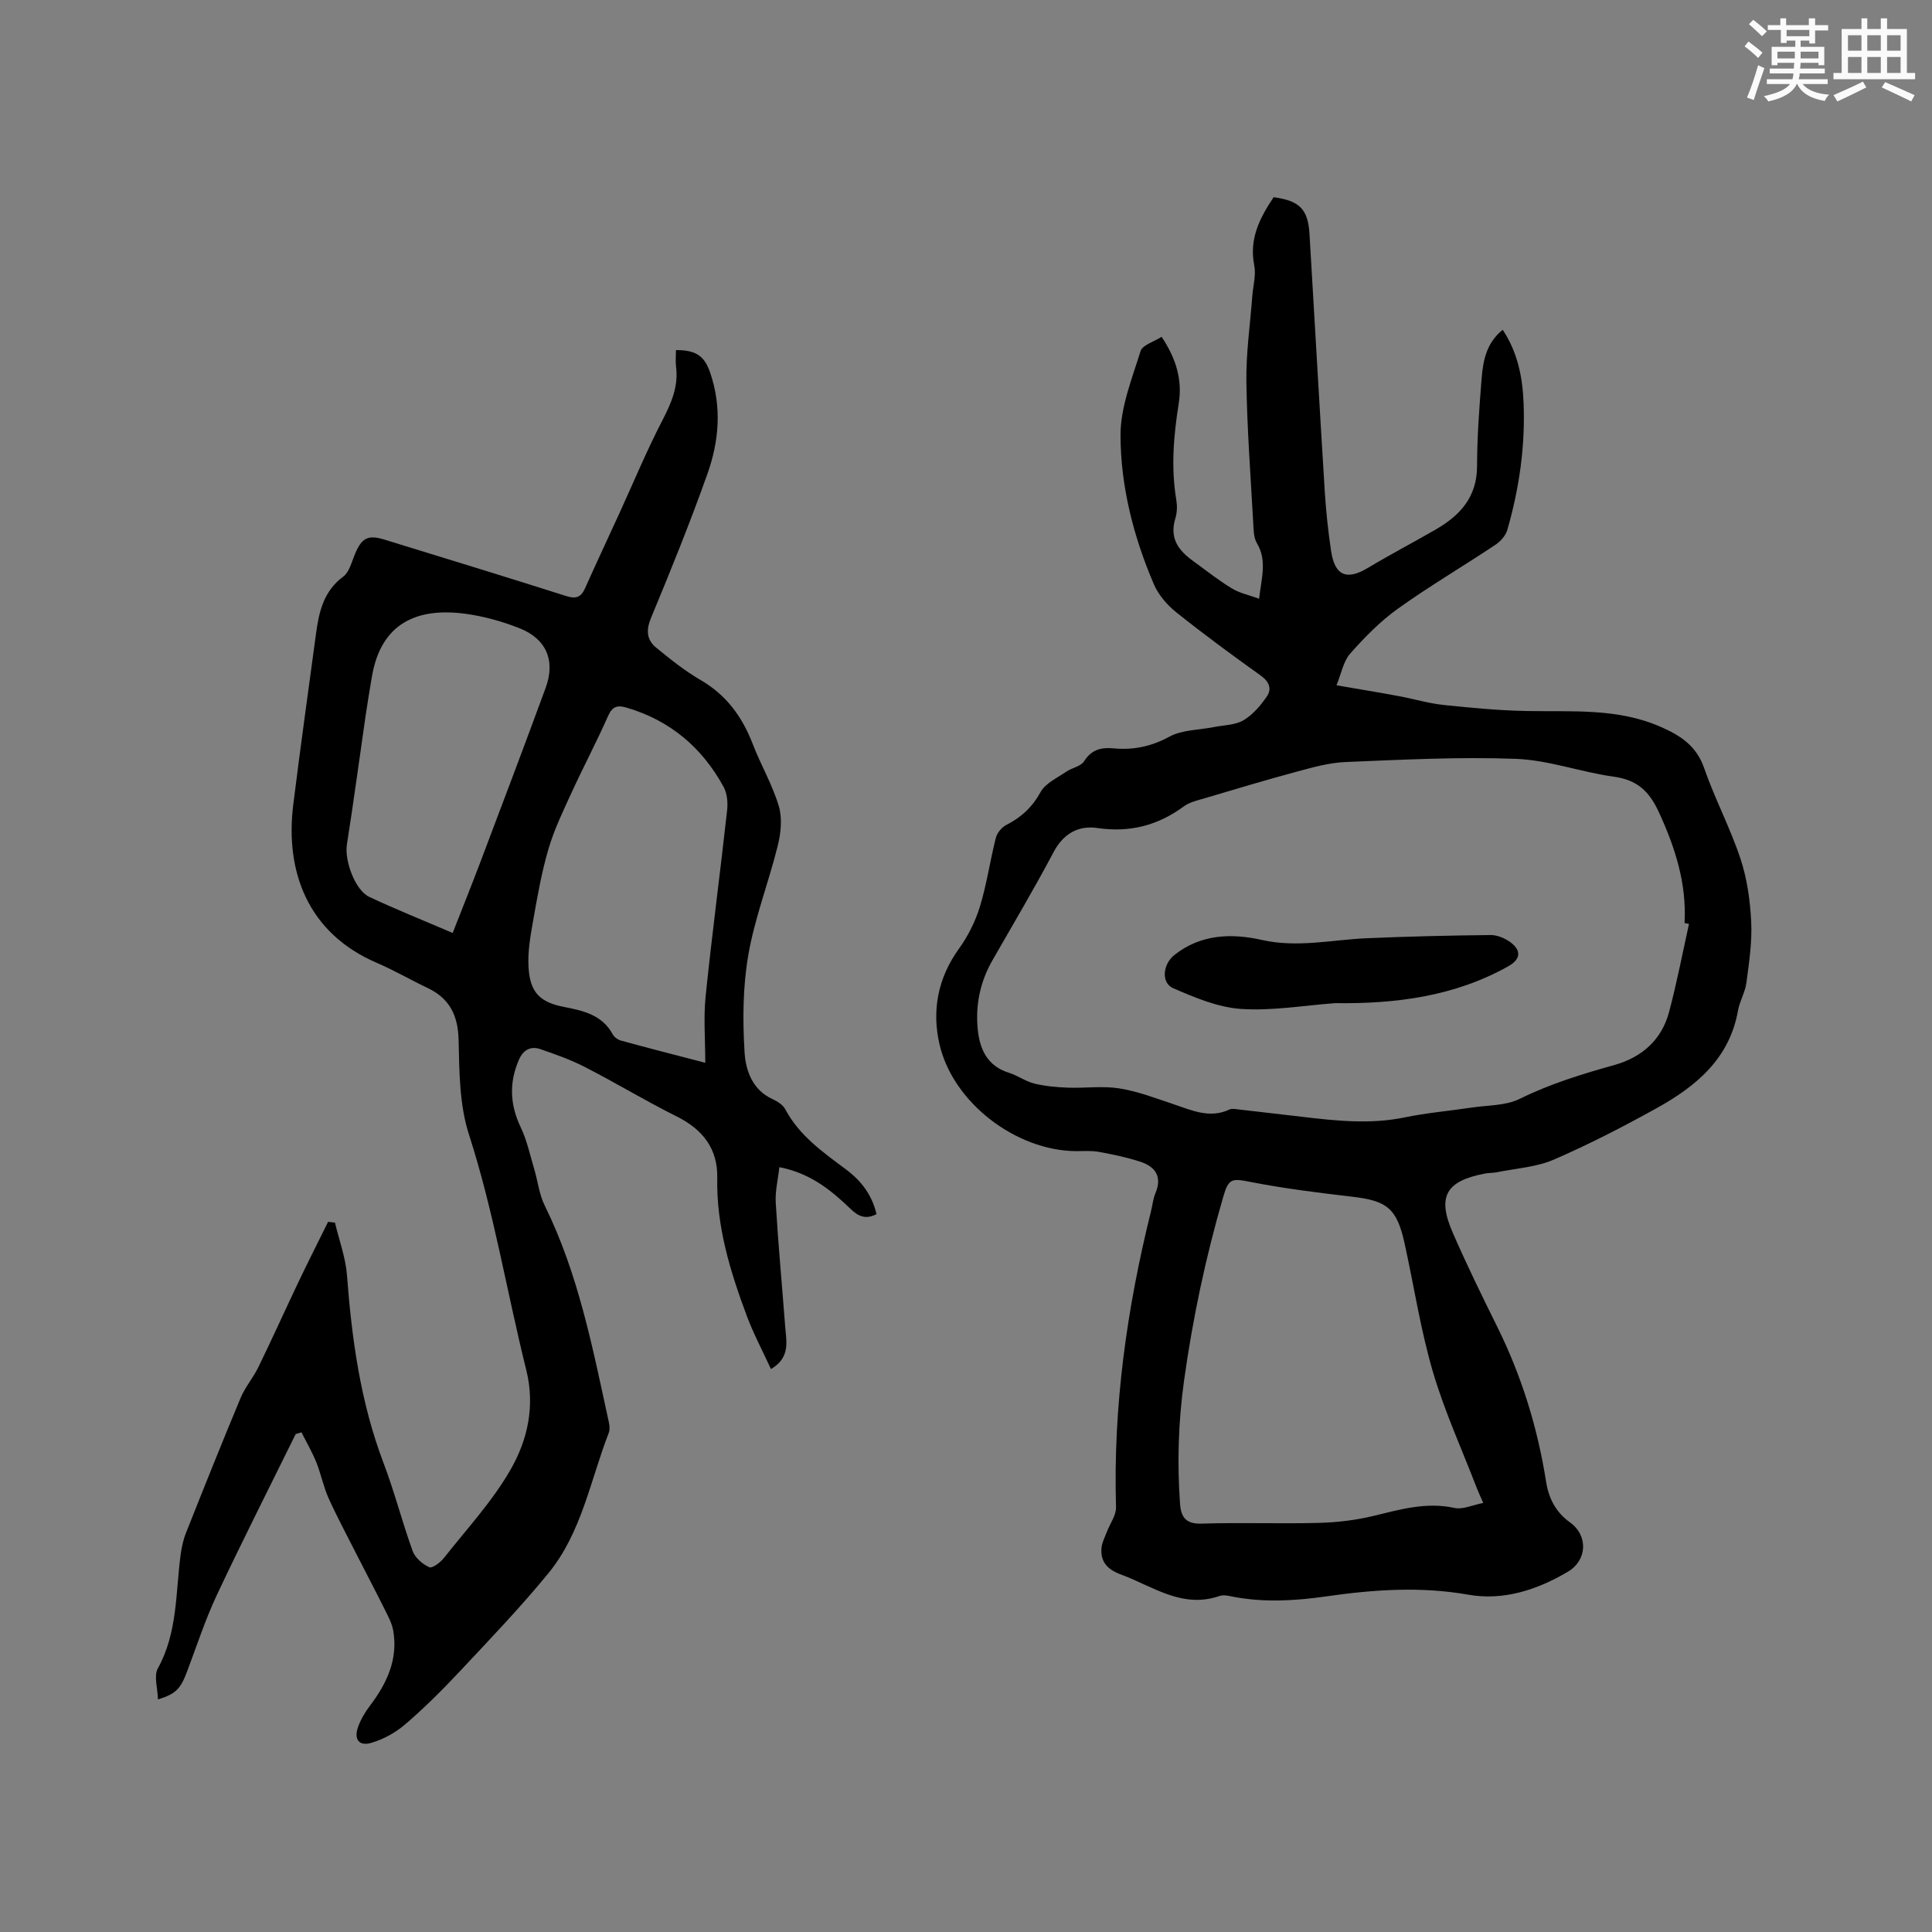 <svg enable-background="new 0 0 400 400" viewBox="0 0 400 400" xmlns="http://www.w3.org/2000/svg"><rect x="0" y="0" width="400" height="400" fill="#808080" stroke="none"/><g fill="#010000"><path d="m240.5 69.73c2.97 4.47 4.34 8.85 3.54 13.84-1.06 6.61-1.62 13.24-.5 19.93.2 1.22.18 2.6-.18 3.76-1.45 4.65 1.18 7.11 3.94 9.1 2.57 1.85 5.05 3.84 7.75 5.47 1.6.97 3.54 1.37 5.63 2.13.51-4.37 1.68-7.91-.45-11.5-.7-1.18-.69-2.86-.77-4.32-.54-9.73-1.27-19.46-1.41-29.19-.08-5.89.79-11.8 1.23-17.7.16-2.11.8-4.31.4-6.3-1.1-5.51 1.16-9.86 4.01-14.12 5.38.73 7.12 2.47 7.43 7.66 1.06 17.76 2.06 35.53 3.16 53.28.26 4.12.7 8.24 1.31 12.33.77 5.12 3.25 6.1 7.61 3.48 4.63-2.77 9.42-5.28 14.1-7.98 5.03-2.91 8.5-6.73 8.51-13.1.01-6.03.46-12.08.94-18.1.3-3.68.95-7.36 4.37-10.12 3.12 4.7 4.11 9.87 4.32 15.11.37 8.95-.89 17.76-3.38 26.36-.34 1.16-1.4 2.34-2.44 3.04-6.71 4.46-13.66 8.56-20.2 13.23-3.65 2.61-6.89 5.92-9.88 9.3-1.41 1.6-1.82 4.09-2.83 6.56 4.8.83 8.85 1.49 12.88 2.24 3.12.58 6.19 1.51 9.33 1.84 5.76.61 11.54 1.15 17.32 1.25 9.31.17 18.66-.63 27.55 3.26 4.1 1.79 7.42 3.91 9.03 8.54 2.21 6.37 5.41 12.4 7.53 18.79 1.38 4.17 2.01 8.71 2.22 13.13.2 4.16-.45 8.39-1 12.56-.26 1.96-1.4 3.8-1.74 5.76-1.77 9.97-8.71 15.68-16.85 20.19-6.94 3.85-14.02 7.5-21.29 10.65-3.61 1.56-7.79 1.8-11.72 2.6-.83.17-1.7.12-2.53.28-8.09 1.55-9.94 4.74-6.66 12.26 2.87 6.59 6.04 13.06 9.23 19.51 5.02 10.15 8.32 20.81 10.08 31.97.55 3.51 1.99 6.35 4.97 8.49 3.8 2.74 3.55 7.84-.43 10.2-6.37 3.77-13.36 6.05-20.65 4.76-9.9-1.74-19.6-1.05-29.37.35-6.32.91-12.64 1.29-18.97.14-1.04-.19-2.23-.54-3.15-.22-7.76 2.68-13.81-2.01-20.42-4.45-2.73-1.01-4.26-2.57-4.02-5.47.1-1.13.69-2.22 1.1-3.32.65-1.73 1.96-3.46 1.91-5.16-.62-20.8 2.25-41.17 7.25-61.29.31-1.23.42-2.54.91-3.7 1.44-3.43-.01-5.5-3.14-6.52-2.79-.91-5.69-1.51-8.58-2.04-1.54-.28-3.17-.14-4.76-.15-12.35-.1-25.38-9.96-28.21-22.05-1.64-7.01-.38-13.77 4.01-19.86 1.88-2.61 3.4-5.65 4.34-8.72 1.42-4.64 2.1-9.5 3.29-14.21.26-1.03 1.21-2.2 2.15-2.68 3.12-1.58 5.4-3.69 7.13-6.84 1-1.81 3.41-2.89 5.27-4.18 1.19-.82 3.04-1.1 3.72-2.17 1.55-2.44 3.55-2.93 6.14-2.68 4.07.38 7.78-.38 11.53-2.42 2.65-1.44 6.13-1.37 9.23-1.99 2.07-.41 4.41-.4 6.13-1.42 1.94-1.15 3.56-3.07 4.85-4.97 1.02-1.51.46-3.01-1.27-4.25-5.95-4.25-11.85-8.59-17.56-13.15-1.89-1.52-3.67-3.61-4.61-5.81-4.2-9.82-6.86-20.2-6.89-30.81-.01-5.83 2.38-11.73 4.16-17.45.41-1.25 2.78-1.92 4.35-2.94zm109.19 121.55c-.31-.06-.62-.12-.92-.17.45-8.17-1.92-15.57-5.31-22.94-2.04-4.43-4.54-6.7-9.36-7.37-6.8-.94-13.47-3.43-20.26-3.69-11.73-.44-23.52.18-35.27.66-3.42.14-6.84 1.12-10.18 2.02-6.33 1.7-12.61 3.6-18.9 5.46-1.5.45-3.17.8-4.39 1.7-5.4 3.97-11.2 5.47-17.93 4.48-3.86-.57-7 1.13-9.04 5-4.01 7.58-8.4 14.95-12.66 22.4-2.5 4.37-3.51 9.1-3.06 14.06.38 4.22 1.9 7.78 6.48 9.22 1.81.56 3.43 1.78 5.25 2.23 2.26.55 4.64.76 6.97.85 3.55.13 7.17-.4 10.63.15 3.83.61 7.54 2.04 11.24 3.28 3.8 1.27 7.49 3.02 11.6 1.08.51-.24 1.25-.07 1.88 0 4.32.49 8.63.99 12.94 1.5 7.15.85 14.26 1.63 21.46.14 4.55-.94 9.22-1.34 13.83-2.03 3.34-.5 7.03-.37 9.94-1.8 6.33-3.13 12.94-5.14 19.67-7.03 5.65-1.59 9.76-5.21 11.28-11.02 1.6-6.02 2.77-12.12 4.11-18.18zm-42.6 119.89c-.64-1.47-1.04-2.32-1.38-3.19-3.07-7.99-6.66-15.83-9.06-24.02-2.52-8.6-3.88-17.55-5.8-26.33-1.62-7.43-3.59-9.02-10.94-9.87-7.02-.82-14.06-1.69-21-3.05-3.87-.76-4.53-.78-5.65 3.07-3.64 12.53-6.34 25.24-8.13 38.17-1.17 8.45-1.42 16.86-.82 25.34.2 2.83 1.19 4.27 4.51 4.16 8.05-.26 16.12.06 24.17-.15 3.77-.1 7.6-.54 11.26-1.42 5.57-1.34 10.99-2.96 16.87-1.68 1.74.38 3.77-.61 5.97-1.03z"/><path d="m61.22 296.91c-5.47 11.11-11.07 22.15-16.34 33.35-2.37 5.05-4.11 10.4-6.08 15.63-1.41 3.75-2.28 4.77-6.1 5.96-.05-2.32-.89-4.85-.02-6.43 4.1-7.4 3.66-15.56 4.71-23.48.21-1.55.54-3.13 1.12-4.58 3.71-9.35 7.44-18.69 11.32-27.97.93-2.22 2.58-4.12 3.64-6.29 2.87-5.89 5.56-11.87 8.38-17.79 1.97-4.14 4.05-8.23 6.08-12.34.47.05.95.11 1.42.16.86 3.64 2.21 7.23 2.49 10.91 1 13.26 2.8 26.3 7.56 38.84 2.28 5.99 3.86 12.25 6.05 18.28.5 1.38 2.04 2.68 3.43 3.32.61.28 2.3-.99 3.03-1.92 4.78-6.07 10.14-11.83 13.91-18.49 3.45-6.09 4.98-13.05 3.13-20.46-4.04-16.22-6.7-32.74-11.86-48.73-1.98-6.12-1.99-12.99-2.14-19.53-.12-5.14-1.86-8.64-6.46-10.82-3.53-1.68-6.93-3.66-10.52-5.2-14.24-6.13-18.98-18.87-17.25-32.75 1.46-11.77 3.11-23.51 4.69-35.26.61-4.56 1.54-8.88 5.64-11.93 1.27-.95 1.76-3.04 2.44-4.68 1.39-3.34 2.69-4.04 6.07-3 12.54 3.87 25.1 7.69 37.61 11.68 2.07.66 3.11.3 3.96-1.6 2.32-5.19 4.74-10.35 7.11-15.52 2.94-6.43 5.65-12.97 8.9-19.24 1.85-3.58 3.35-7.01 2.83-11.1-.14-1.13-.02-2.3-.02-3.45 4.21-.01 5.91 1.25 7.09 4.7 2.42 7.06 1.84 14.13-.57 20.91-3.57 10.06-7.58 19.97-11.68 29.83-1.07 2.59-.9 4.56 1.07 6.17 2.93 2.41 5.93 4.81 9.2 6.71 5.34 3.1 8.62 7.62 10.79 13.25 1.67 4.33 4.07 8.42 5.39 12.84.75 2.5.44 5.57-.21 8.18-1.87 7.57-4.76 14.94-6.09 22.59-1.15 6.62-1.2 13.54-.78 20.27.23 3.67 1.6 7.71 5.75 9.61 1.02.47 2.19 1.2 2.68 2.13 2.9 5.46 7.77 8.87 12.53 12.42 3.16 2.35 5.43 5.3 6.35 9.28-2.13 1.13-3.7.54-5.34-1.05-4.06-3.92-8.42-7.45-14.77-8.67-.27 2.48-.9 4.97-.75 7.41.51 8.56 1.31 17.1 1.96 25.65.23 3.05 1.11 6.35-2.95 8.74-1.75-3.81-3.59-7.25-4.95-10.87-3.46-9.25-6.37-18.62-6.17-28.7.12-6.02-2.98-10.03-8.36-12.71-6.43-3.21-12.59-6.94-18.99-10.23-2.98-1.53-6.17-2.67-9.35-3.75-1.95-.66-3.49.22-4.34 2.17-2.08 4.74-1.91 9.32.35 14.04 1.29 2.7 1.93 5.73 2.79 8.63.75 2.51 1.03 5.24 2.17 7.55 7.02 14.23 9.96 29.65 13.3 44.95.15.69.2 1.53-.05 2.17-3.81 9.83-5.6 20.62-12.48 29.02-5.82 7.11-12.21 13.77-18.5 20.48-3.54 3.78-7.24 7.45-11.16 10.82-2 1.71-4.52 3.1-7.05 3.83-2.51.73-3.6-.77-2.7-3.29.55-1.55 1.43-3.04 2.43-4.36 3.51-4.63 5.88-9.61 4.86-15.58-.26-1.51-1.05-2.96-1.75-4.37-1.87-3.76-3.83-7.47-5.73-11.21-1.99-3.93-4.08-7.82-5.9-11.83-1.08-2.38-1.57-5.02-2.55-7.46-.86-2.13-2.04-4.14-3.07-6.2-.38.12-.79.24-1.2.36zm84.8-76.87c0-4.88-.38-9.36.07-13.76 1.32-12.85 3.03-25.65 4.45-38.49.18-1.59.02-3.5-.72-4.86-4.45-8.15-11.06-13.76-20.08-16.42-1.97-.58-2.98-.24-3.87 1.78-2.35 5.32-5.08 10.47-7.51 15.76-1.75 3.82-3.61 7.66-4.79 11.67-1.43 4.85-2.31 9.88-3.19 14.88-.57 3.2-1.15 6.5-.95 9.7.32 5.21 2.36 7.22 7.45 8.2 4.01.77 7.84 1.68 10 5.69.31.57 1.07 1.09 1.71 1.26 5.61 1.54 11.22 2.97 17.43 4.59zm-52.3-26.88c1.97-5.03 3.89-9.8 5.71-14.61 4.55-12.04 9.12-24.08 13.55-36.16 2.05-5.6.14-10.14-5.44-12.33-3.61-1.42-7.45-2.49-11.29-3-9.99-1.31-17.39 2.01-19.25 13.03-.46 2.71-.91 5.41-1.31 8.13-1.29 8.88-2.47 17.78-3.87 26.64-.52 3.26 1.65 9.43 4.65 10.84 5.52 2.59 11.19 4.86 17.25 7.46z"/><path d="m276.43 207.69c-6.5.48-13.04 1.63-19.47 1.2-4.78-.32-9.57-2.34-14.06-4.29-2.58-1.13-2.13-4.98.22-6.86 5.49-4.37 11.9-4.54 18.15-3.13 7.39 1.66 14.5-.05 21.74-.36 8.53-.37 17.08-.57 25.62-.66 1.36-.01 2.93.65 4.06 1.47 2.37 1.75 2.14 3.56-.42 5-11.12 6.24-23.33 7.8-35.84 7.63z"/></g><path d="m361.2 9.6.8-1c.9.7 1.9 1.4 2.9 2.3l-.9 1.1c-1-1-2-1.8-2.8-2.4zm.5 10.6c.9-2.1 1.6-4.3 2.3-6.7.4.2.8.4 1.3.6-.7 2.1-1.5 4.3-2.2 6.6zm.4-15.2.9-.9c1 .8 2 1.6 2.8 2.4l-1 1c-.9-.9-1.8-1.7-2.7-2.5zm12.5-1.2h1.2v1.4h2.7v1.1h-2.7v2.7h-1.2v-.6h-1.8v1.3h4.9v3.8h-1.2v-.5h-3.7c0 .4-.1.9-.1 1.2h5.1v1h-5.2c0 .5-.1.9-.2 1.2h6v1h-5.2c1.1 1.3 2.9 2 5.5 2.2-.4.4-.7.8-.9 1.3-2.9-.5-4.8-1.6-5.7-3.5h-.1c-.8 1.7-2.7 2.9-5.9 3.6-.2-.4-.6-.8-.9-1.1 2.8-.6 4.6-1.4 5.4-2.5h-4.8v-1h5.3c.1-.3.2-.7.2-1.2h-4.9v-1h5c0-.4 0-.8.1-1.2h-3.5v.5h-1.2v-3.8h4.9v-1.3h-1.8v.5h-1.2v-2.7h-2.7v-1h2.6v-1.4h1.2v1.4h4.7v-1.4zm-6.6 8.3h3.6c0-.4 0-.9 0-1.4h-3.6zm1.9-4.6h4.7v-1.3h-4.7zm6.6 3.2h-3.7v1.4h3.7z" fill="#fafafb"/><path d="m385.3 3.8h1.3v2.2h2.8v-2.2h1.3v2.2h4.1v9.1h1.7v1.3h-16.9v-1.3h1.7v-9.1h4.1v-2.2zm.4 13.1.7 1.2c-1.8.9-3.8 1.9-6 2.9-.2-.4-.5-.8-.8-1.3 2.3-1 4.3-1.9 6.1-2.8zm-3.1-6.4h2.8v-3.2h-2.8zm0 4.6h2.8v-3.3h-2.8zm4-4.6h2.8v-3.2h-2.8zm0 4.6h2.8v-3.3h-2.8zm3.7 1.9c2.1.9 4.1 1.8 6.1 2.7l-.7 1.3c-2.2-1.1-4.2-2-6.1-2.9zm3.2-9.7h-2.8v3.2h2.8zm-2.8 7.8h2.8v-3.3h-2.8z" fill="#fafafb"/></svg>